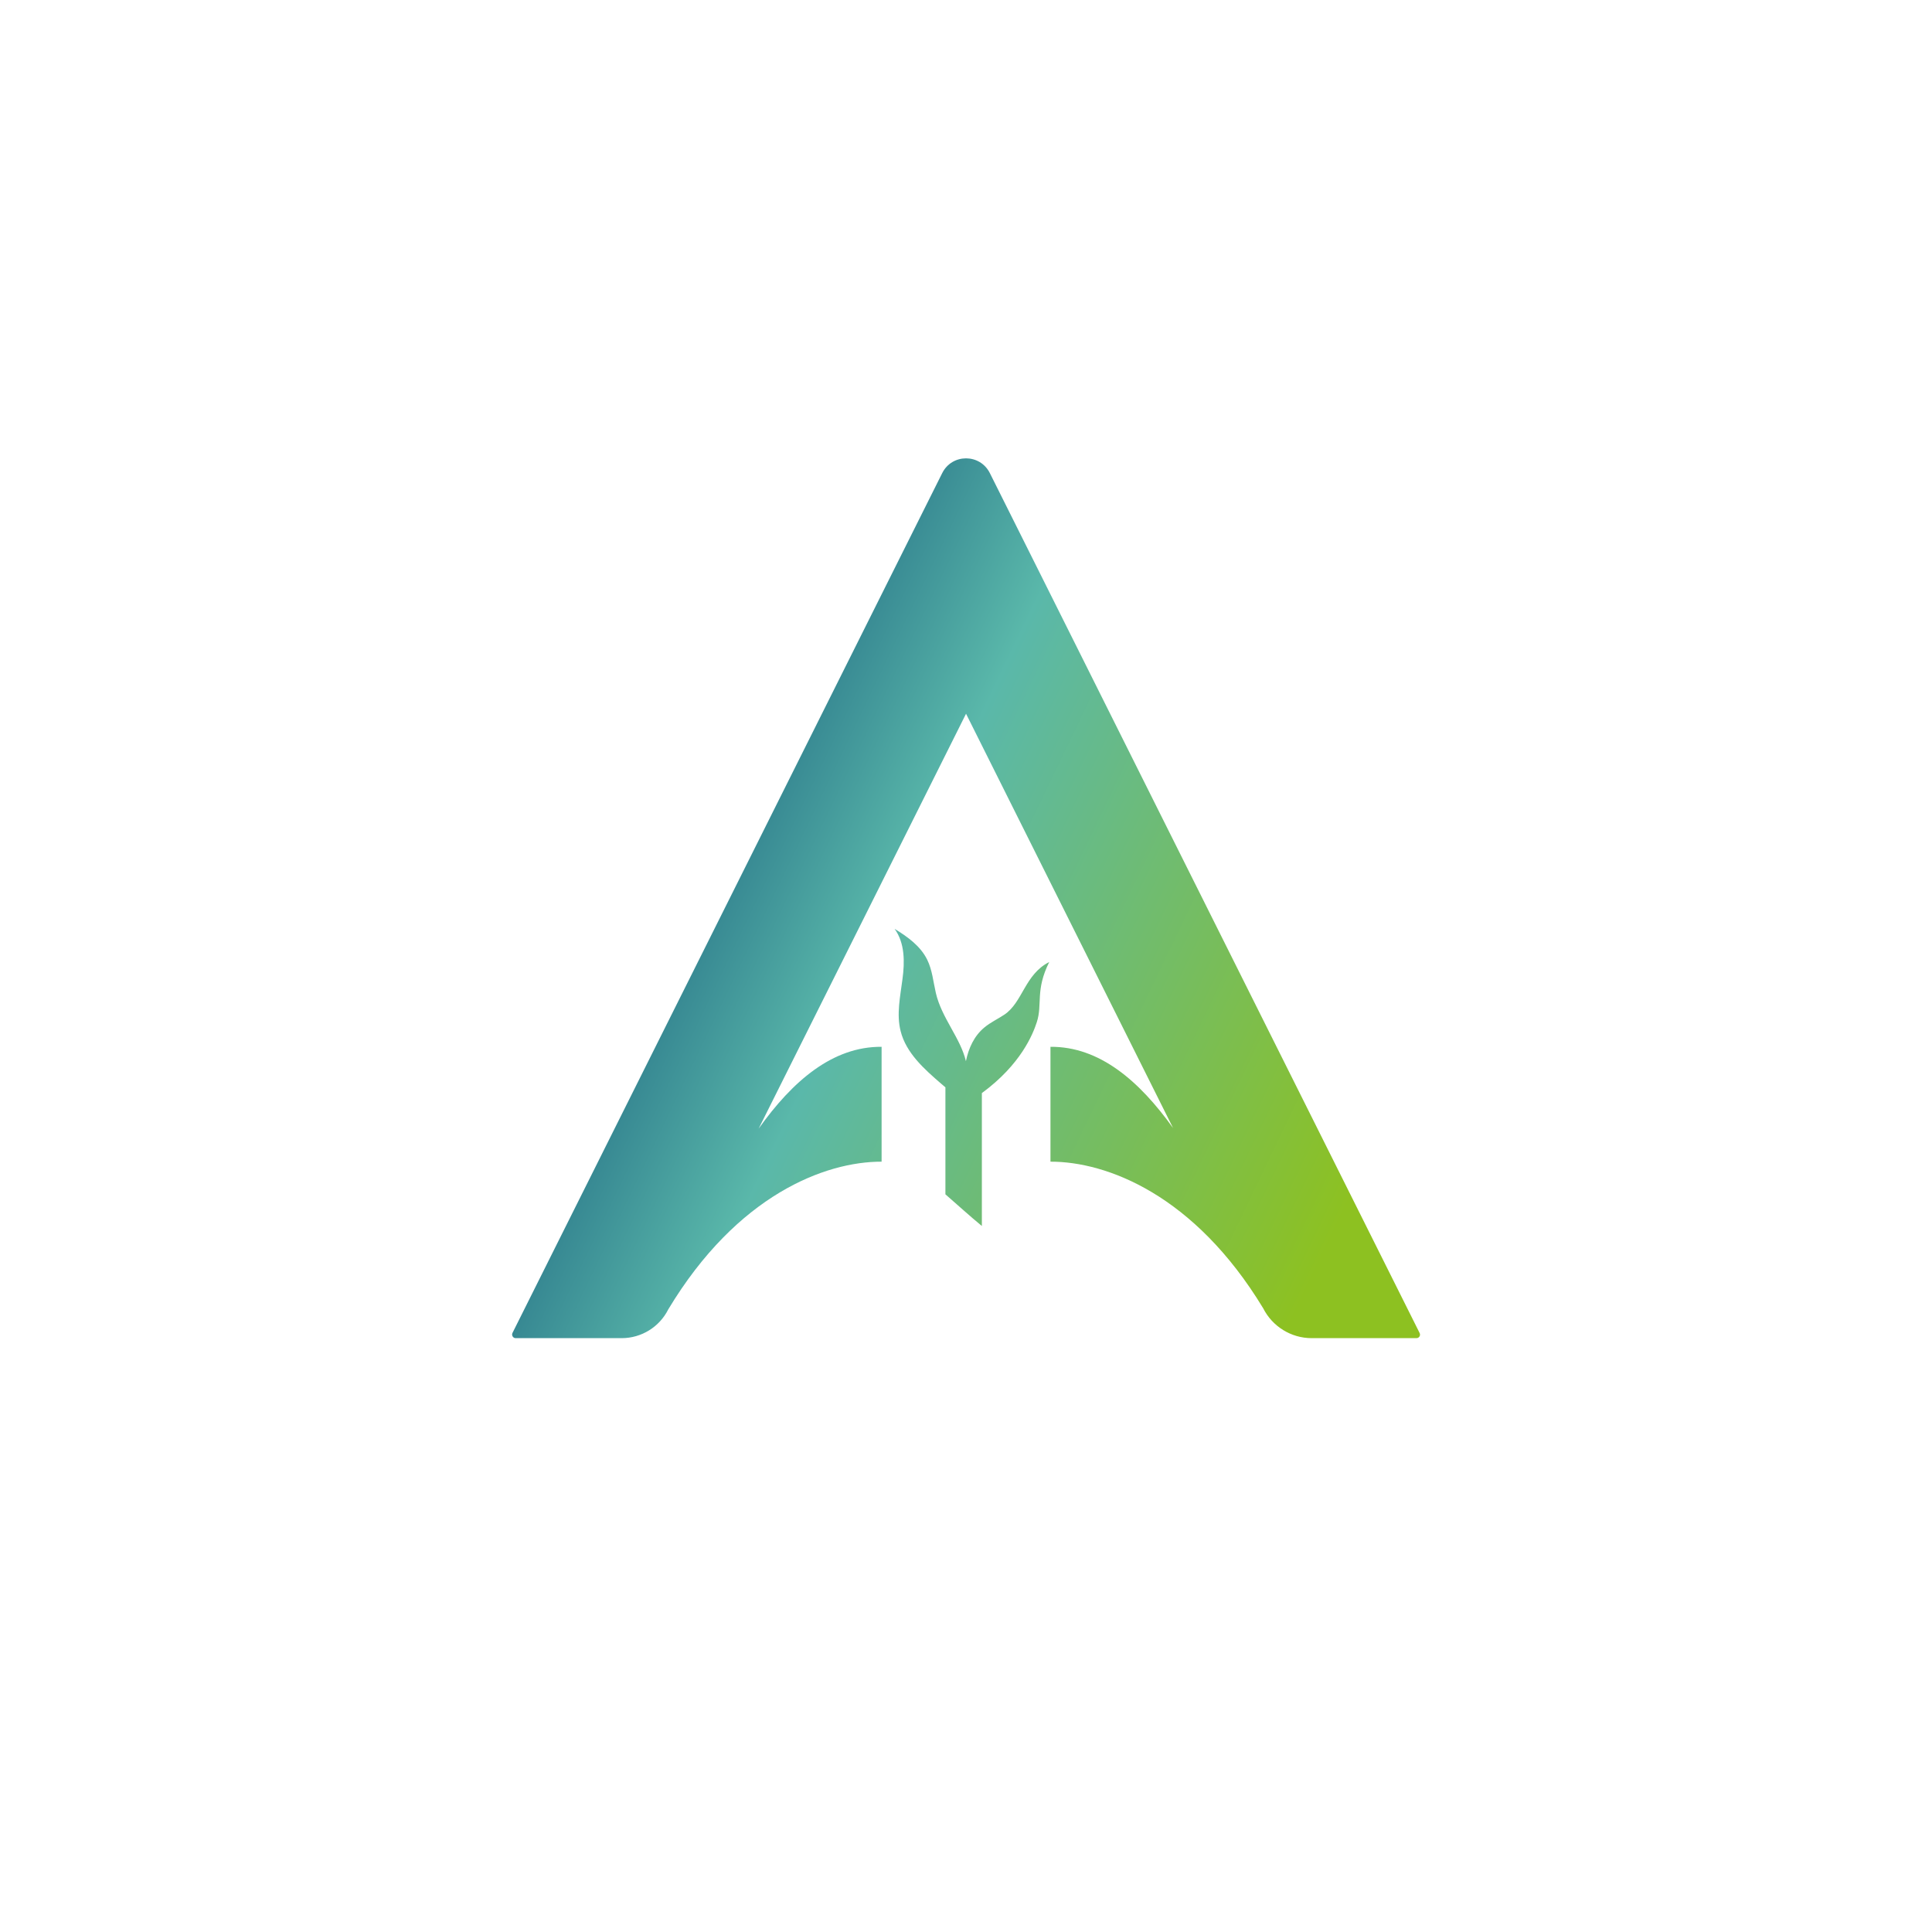 <svg fill="none" height="200" viewBox="0 0 200 200" width="200" xmlns="http://www.w3.org/2000/svg" xmlns:xlink="http://www.w3.org/1999/xlink"><linearGradient id="a" gradientUnits="userSpaceOnUse" x1="59.955" x2="153.637" y1="84.828" y2="129.795"><stop offset="0" stop-color="#13577a"/><stop offset=".317" stop-color="#5ab8aa"/><stop offset=".856" stop-color="#8dc121"/></linearGradient><path d="m146.628 138.525h-10.849c-2.122 0-4.066-1.207-5.019-3.1-7.114-11.739-16.185-15.182-22.016-15.169v-11.891c5.082-.038 9.198 3.532 12.692 8.41l-21.432-42.889-21.471 42.953c3.494-4.904 7.635-8.512 12.73-8.474v11.891c-5.844-.013-14.953 3.443-22.08 15.283-.915 1.83-2.782 2.986-4.828 2.986h-10.976c-.267 0-.445-.292-.33-.534l39.497-79.032 4.993-9.986c1.016-2.033 3.913-2.033 4.929 0l4.993 9.986 39.497 79.032c.127.254-.051.534-.33.534zm-42.661-33.488c-.686.457-1.435.8-2.058 1.321-1.054.864-1.639 2.134-1.918 3.493-.559-2.388-2.515-4.471-3.113-7.063-.267-1.156-.368-2.363-.889-3.43-.686-1.41-2.033-2.388-3.379-3.201 1.067 1.461 1.054 3.43.813 5.209-.229 1.791-.635 3.621-.191 5.374.572 2.274 2.452 3.938 4.218 5.463.14.114.28.228.419.355v11.078c1.258 1.093 2.49 2.224 3.773 3.278v-13.759c4.04-2.96 5.285-6.098 5.692-7.355.597-1.842-.178-3.291 1.283-6.213-2.541 1.284-2.744 4.18-4.65 5.451z" fill="url(#a)"/></svg>